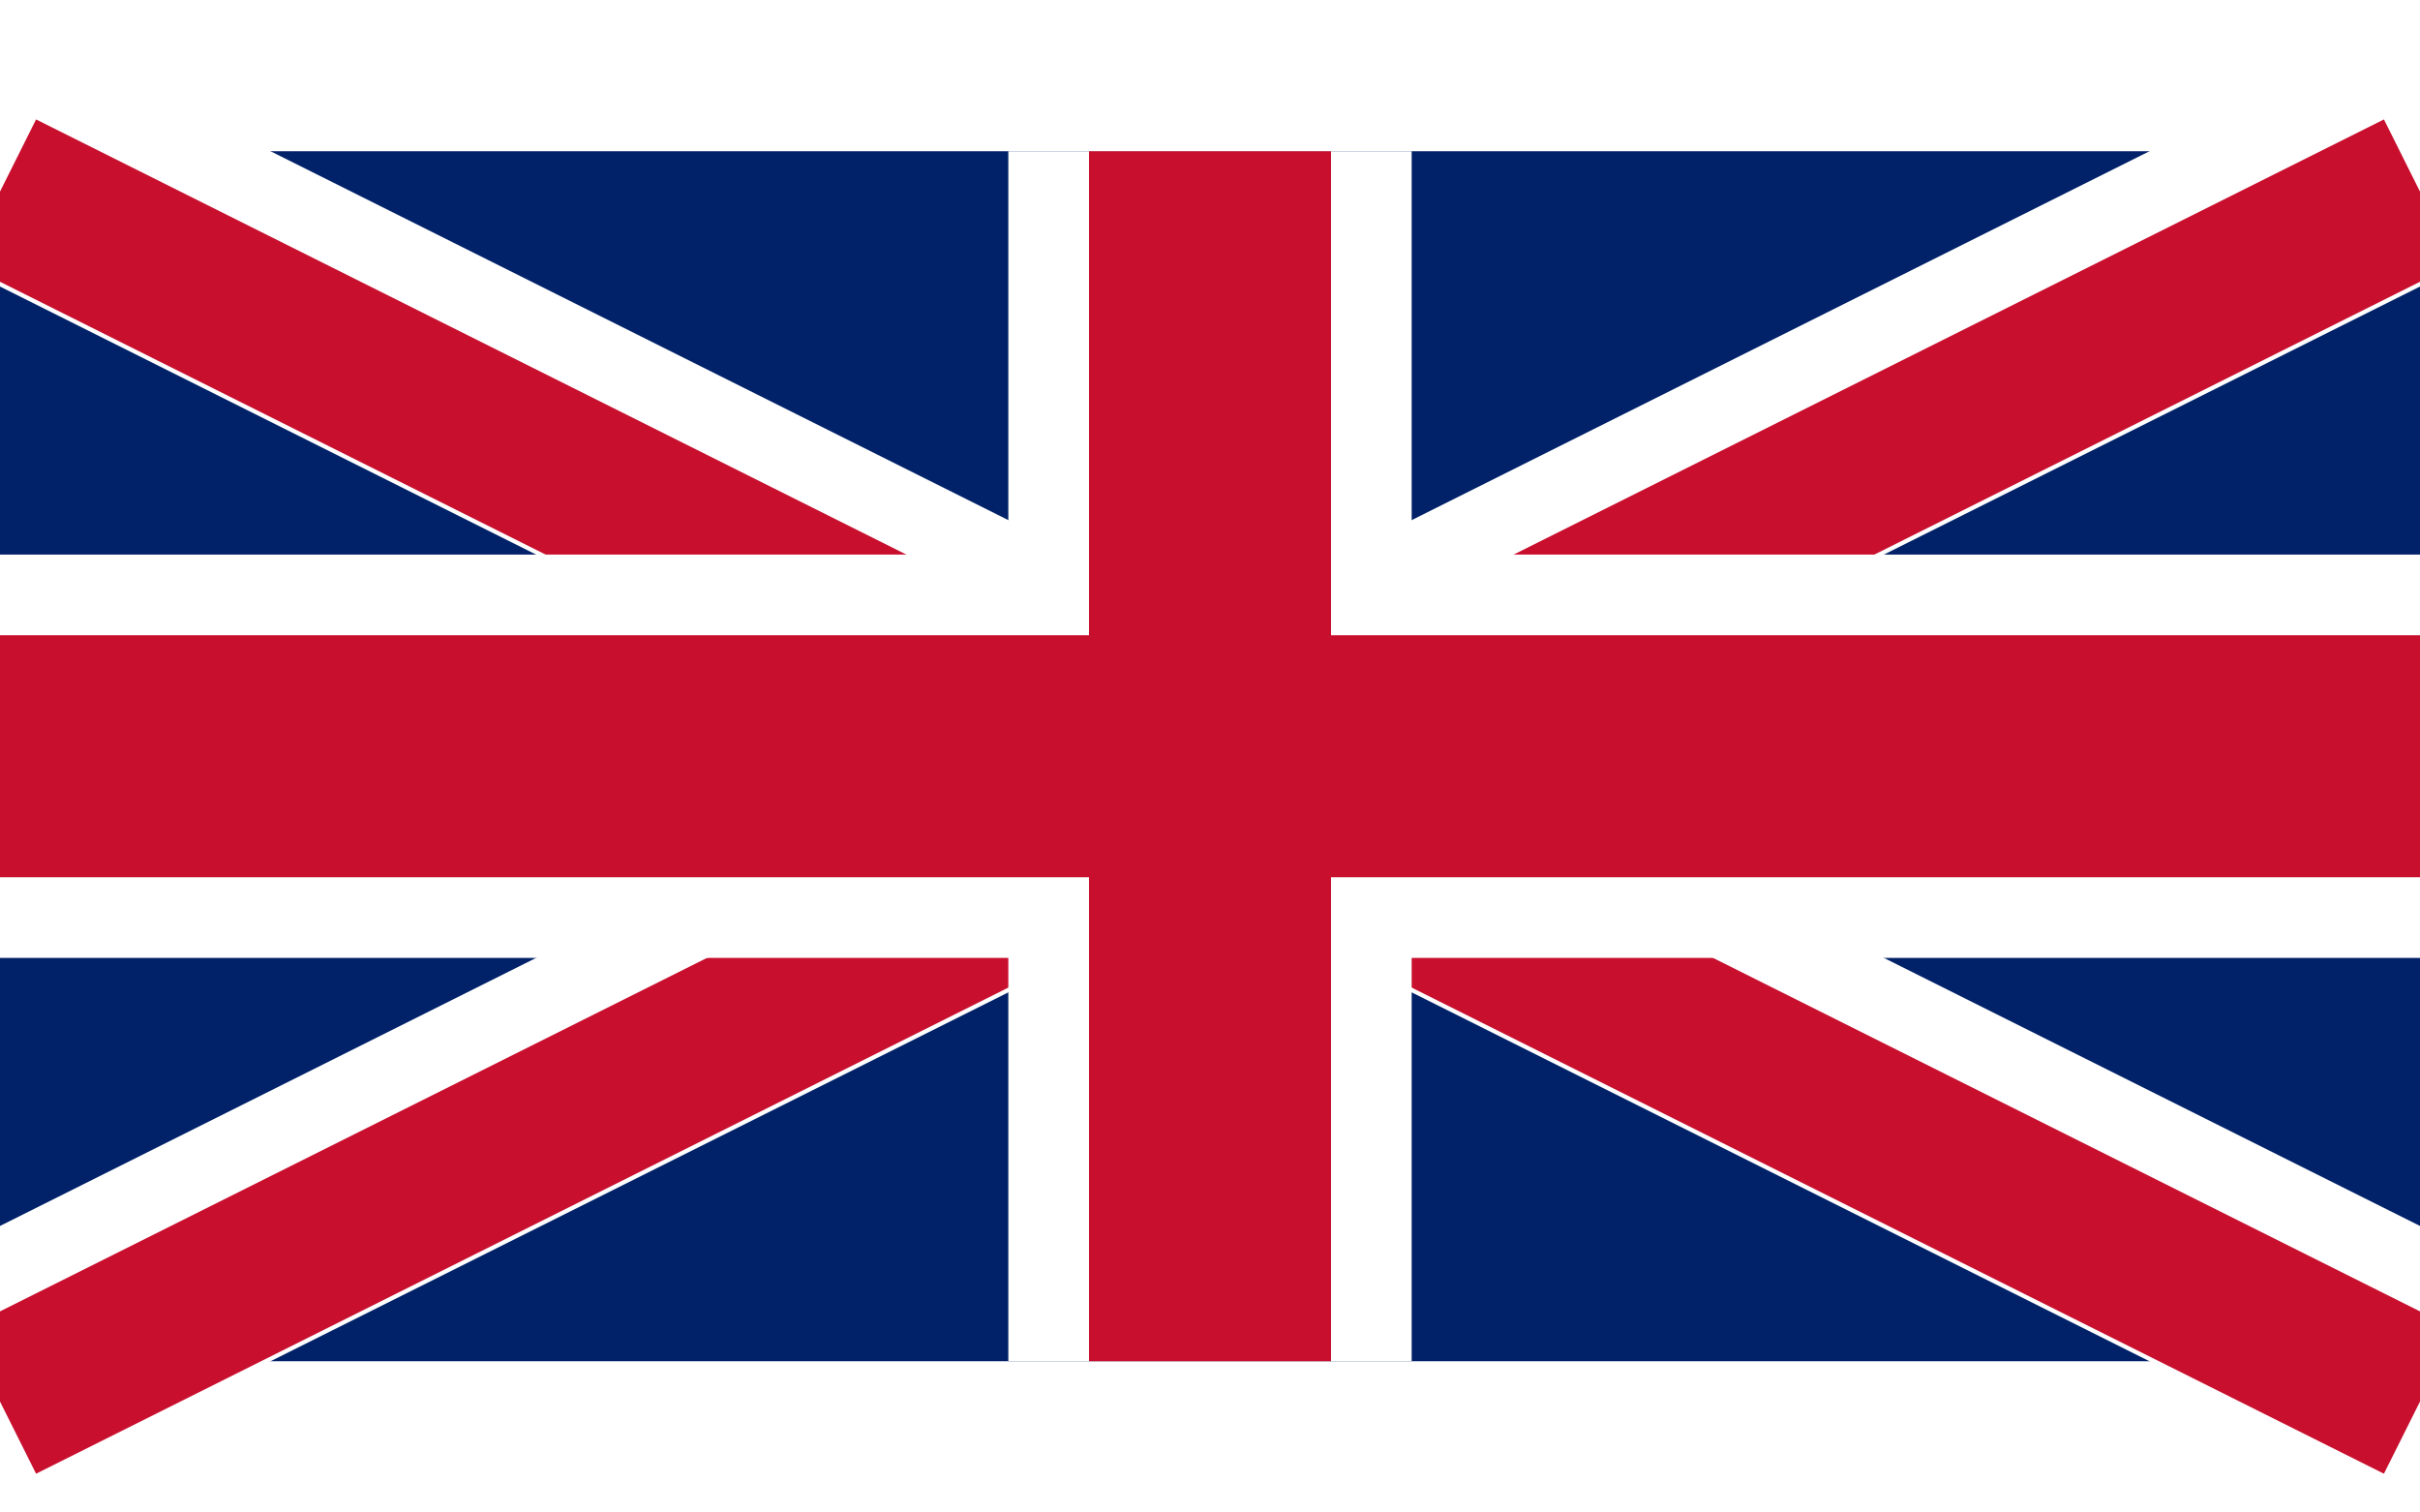<svg xmlns="http://www.w3.org/2000/svg" viewBox="0 0 60 30" width="32" height="20">
  <rect width="60" height="30" fill="#012169" />
  <path d="M0,0 L60,30 M60,0 L0,30" stroke="#fff" stroke-width="6" />
  <path d="M0,0 L60,30 M60,0 L0,30" stroke="#C8102E" stroke-width="4" transform="translate(0,1)" />
  <path d="M30,0 V30 M0,15 H60" stroke="#fff" stroke-width="10" />
  <path d="M30,0 V30 M0,15 H60" stroke="#C8102E" stroke-width="6" />
</svg>
